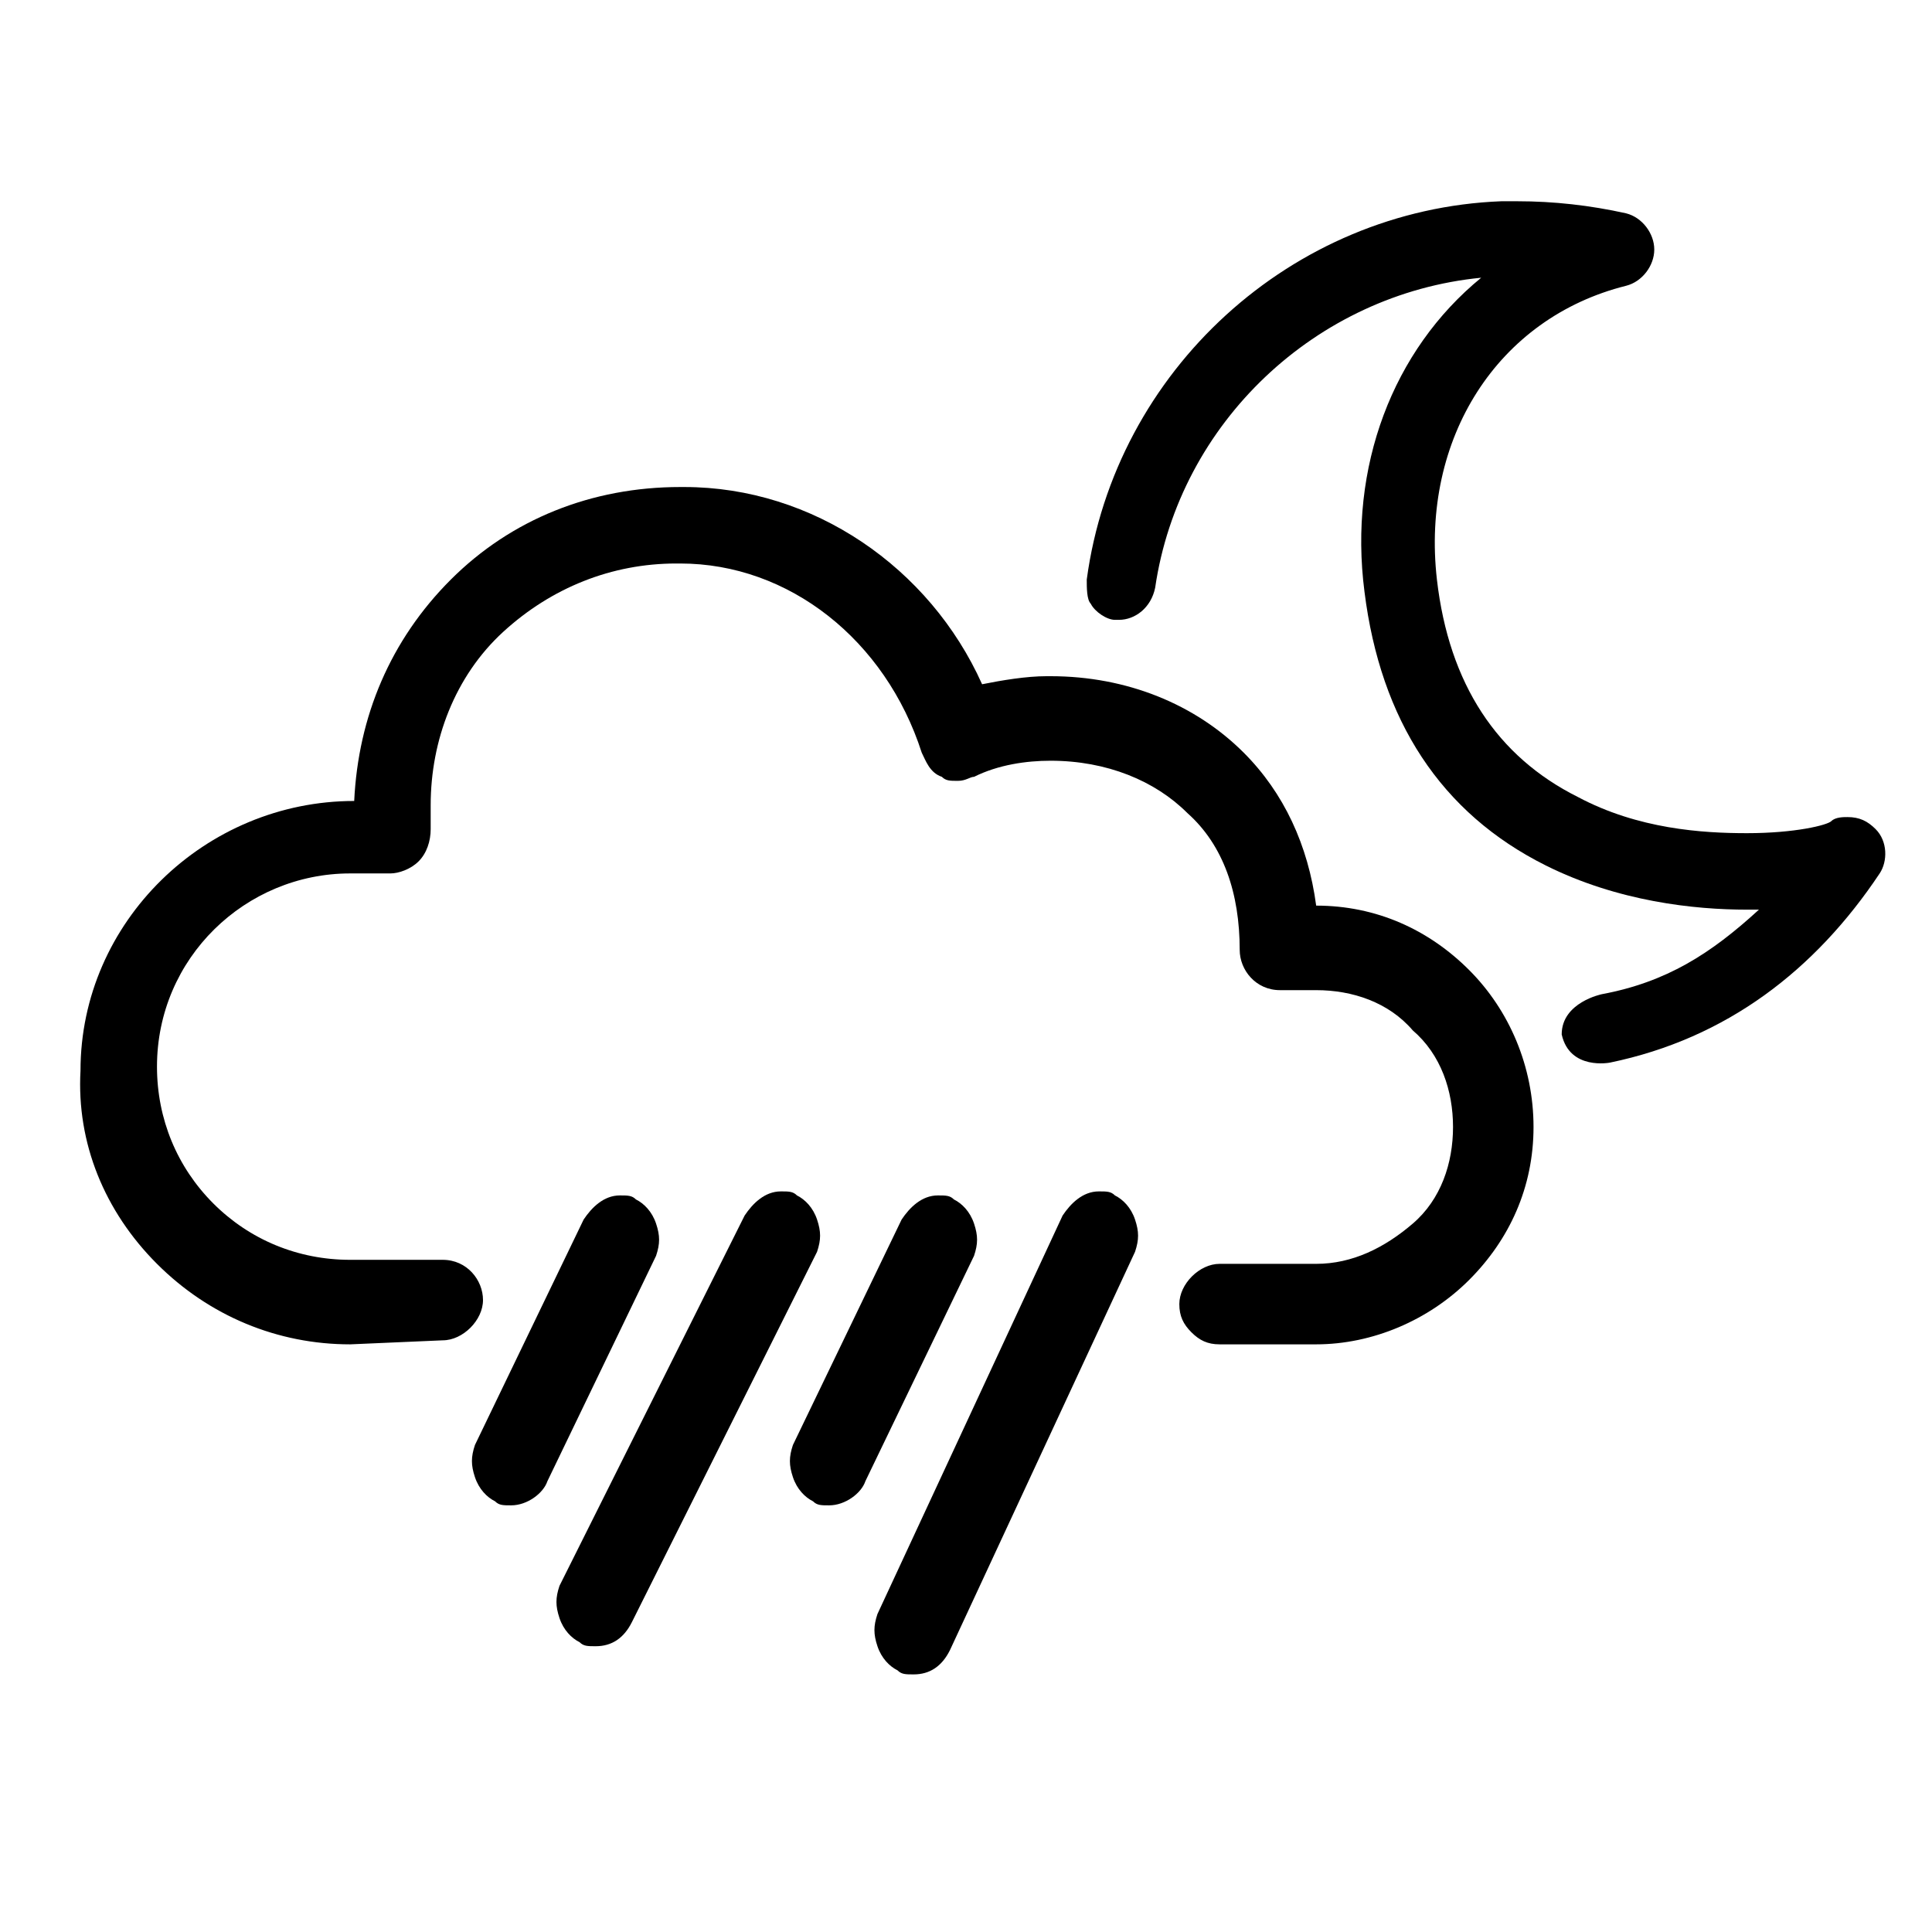 <svg version="1.1" xmlns="http://www.w3.org/2000/svg" xmlns:xlink="http://www.w3.org/1999/xlink" viewBox="0 0 48 48" style="enable-background:new 0 0 48 48;" xml:space="preserve"><path  d="M8.7,33.4c-1.8,0-3.5-0.7-4.8-2s-2-3-1.9-4.8c0-3.7,3.1-6.7,6.8-6.7c0.1-2.1,0.9-4,2.4-5.5  	s3.5-2.3,5.7-2.3H17c3.2,0,6.1,2,7.4,4.9c0.5-0.1,1.1-0.2,1.6-0.2h0.1c1.9,0,3.6,0.7,4.8,1.9c1,1,1.6,2.3,1.8,3.8l0,0  	c1.5,0,2.8,0.6,3.8,1.6s1.6,2.4,1.6,3.9s-0.6,2.8-1.6,3.8s-2.4,1.6-3.8,1.6h-2.4c-0.3,0-0.5-0.1-0.7-0.3s-0.3-0.4-0.3-0.7  	c0-0.5,0.5-1,1-1h2.4c0.9,0,1.7-0.4,2.4-1s1-1.5,1-2.4s-0.3-1.8-1-2.4c-0.6-0.7-1.5-1-2.4-1h-0.9c-0.6,0-1-0.5-1-1  	c0-1.4-0.4-2.6-1.3-3.4c-0.8-0.8-2-1.3-3.4-1.3l0,0c-0.6,0-1.3,0.1-1.9,0.4c-0.1,0-0.2,0.1-0.4,0.1c-0.2,0-0.3,0-0.4-0.1  	c-0.3-0.1-0.4-0.4-0.5-0.6c-0.9-2.8-3.3-4.7-6-4.7h-0.1c-1.6,0-3.1,0.6-4.3,1.7s-1.8,2.7-1.8,4.3c0,0.2,0,0.4,0,0.6  	c0,0.3-0.1,0.6-0.3,0.8c-0.2,0.2-0.5,0.3-0.7,0.3h-1c-2.6,0-4.8,2.1-4.8,4.8c0,1.3,0.5,2.5,1.4,3.4s2.1,1.4,3.4,1.4H11  	c0.6,0,1,0.5,1,1s-0.5,1-1,1L8.7,33.4z"/><path  d="M12.7,37.4c-0.2,0-0.3,0-0.4-0.1c-0.2-0.1-0.4-0.3-0.5-0.6s-0.1-0.5,0-0.8l2.7-5.6  	c0.2-0.3,0.5-0.6,0.9-0.6c0.2,0,0.3,0,0.4,0.1c0.2,0.1,0.4,0.3,0.5,0.6c0.1,0.3,0.1,0.5,0,0.8l-2.7,5.6  	C13.5,37.1,13.1,37.4,12.7,37.4z"/><path  d="M14.8,40.9c-0.2,0-0.3,0-0.4-0.1c-0.2-0.1-0.4-0.3-0.5-0.6s-0.1-0.5,0-0.8l4.6-9.2  	c0.2-0.3,0.5-0.6,0.9-0.6c0.2,0,0.3,0,0.4,0.1c0.2,0.1,0.4,0.3,0.5,0.6c0.1,0.3,0.1,0.5,0,0.8l-4.6,9.2  	C15.5,40.7,15.2,40.9,14.8,40.9z"/><path  d="M22.7,41.6c-0.2,0-0.3,0-0.4-0.1c-0.2-0.1-0.4-0.3-0.5-0.6s-0.1-0.5,0-0.8l4.6-9.9  	c0.2-0.3,0.5-0.6,0.9-0.6c0.2,0,0.3,0,0.4,0.1c0.2,0.1,0.4,0.3,0.5,0.6c0.1,0.3,0.1,0.5,0,0.8L23.6,41  	C23.4,41.4,23.1,41.6,22.7,41.6z"/><path  d="M20.6,37.4c-0.2,0-0.3,0-0.4-0.1c-0.2-0.1-0.4-0.3-0.5-0.6s-0.1-0.5,0-0.8l2.7-5.6  	c0.2-0.3,0.5-0.6,0.9-0.6c0.2,0,0.3,0,0.4,0.1c0.2,0.1,0.4,0.3,0.5,0.6c0.1,0.3,0.1,0.5,0,0.8l-2.7,5.6  	C21.4,37.1,21,37.4,20.6,37.4z"/><path  d="M39.8,24.7c1.6-0.3,2.7-1,3.9-2.1c-0.1,0-0.2,0-0.3,0c-1.3,0-3.2-0.2-5-1.1c-2.6-1.3-4.1-3.6-4.5-6.8 	c-0.4-3.1,0.7-6,2.9-7.8c-4.1,0.4-7.5,3.6-8.1,7.7c-0.1,0.5-0.5,0.8-0.9,0.8c0,0-0.1,0-0.1,0c-0.2,0-0.5-0.2-0.6-0.4 	C27,14.9,27,14.6,27,14.4c0.7-5.2,5.1-9.2,10.3-9.4c0.1,0,0.3,0,0.4,0c0.9,0,1.8,0.1,2.7,0.3c0.4,0.1,0.7,0.5,0.7,0.9 	c0,0.4-0.3,0.8-0.7,0.9c-3.2,0.8-5.1,3.8-4.7,7.3c0.3,2.6,1.5,4.4,3.5,5.4c1.5,0.8,3.1,0.9,4.2,0.9c1.2,0,2-0.2,2.1-0.3 	c0.1-0.1,0.3-0.1,0.4-0.1c0.3,0,0.5,0.1,0.7,0.3c0.3,0.3,0.3,0.8,0.1,1.1c-1.6,2.4-3.8,4.1-6.7,4.7c0,0-1,0.2-1.2-0.7 	C38.8,24.9,39.8,24.7,39.8,24.7z"/></svg>
